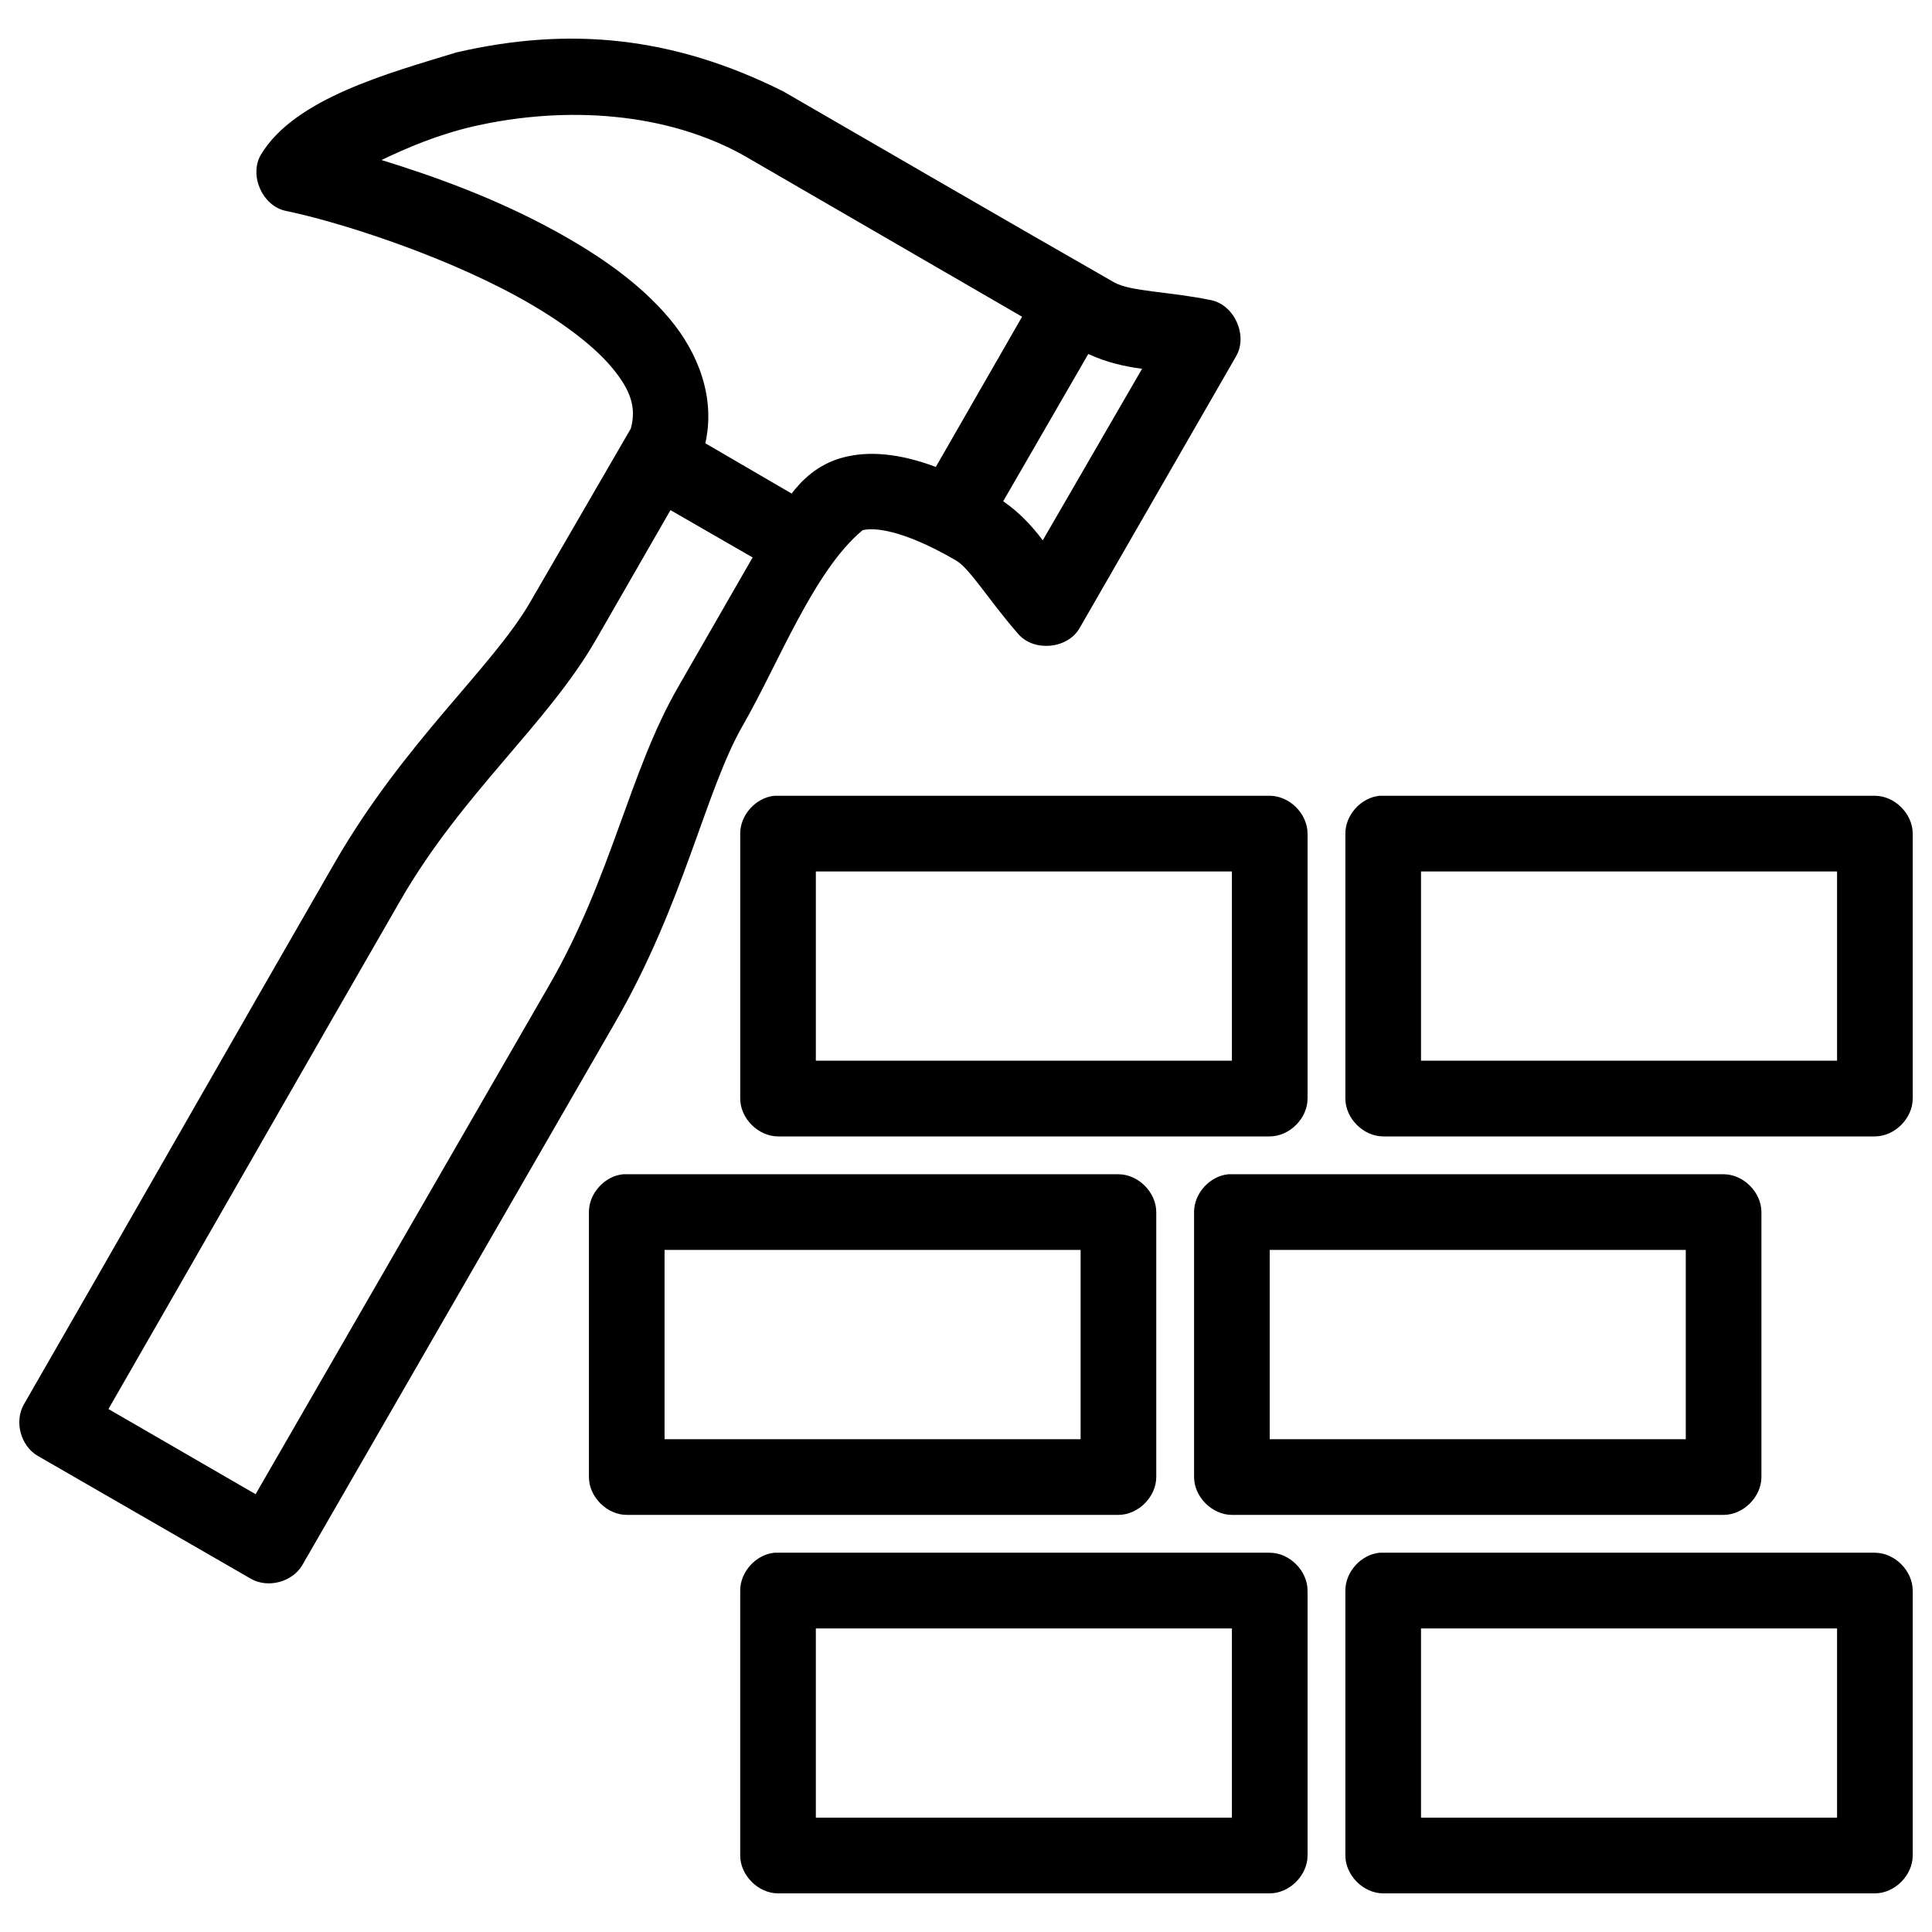 <svg height='100px' width='100px' xmlns="http://www.w3.org/2000/svg" version="1.1" x="0px" y="0px" viewBox="0 0 100 100"><g transform="translate(0,-952.362)"><path d="m 23.629,955.074 c -3.477,1.067 -8.374,2.371 -10.125,5.295 -0.625,1.067 0.076,2.653 1.285,2.908 2.545,0.52 7.847,2.172 11.991,4.438 2.072,1.133 3.868,2.443 4.894,3.673 1.006,1.206 1.261,2.094 0.979,3.153 l -5.2,8.969 c -1.96,3.398 -6.51,7.234 -10.125,13.499 -4.218,7.31 -11.884,20.75 -16.09,28.039 -0.507,0.883 -0.173,2.146 0.704,2.663 l 11.043,6.367 c 0.882,0.507 2.144,0.173 2.661,-0.704 l 16.182,-28.069 c 3.618,-6.271 4.666,-12.01 6.638,-15.427 1.835,-3.196 3.667,-7.988 6.179,-10.071 0.499,-0.132 1.932,-0.121 4.833,1.561 0.719,0.409 1.739,2.117 3.242,3.826 0.816,0.919 2.527,0.753 3.151,-0.306 l 8.106,-14.081 c 0.625,-1.067 -0.076,-2.653 -1.285,-2.908 -2.234,-0.46 -4.151,-0.438 -5.017,-0.918 -5.715,-3.269 -11.424,-6.588 -17.13,-9.887 -5.724,-2.865 -11.094,-3.365 -16.916,-2.02 z m 14.958,5.387 14.316,8.295 -4.466,7.775 c -1.914,-0.717 -3.487,-0.837 -4.802,-0.49 -1.338,0.353 -2.168,1.222 -2.661,1.867 l -4.466,-2.602 c 0.532,-2.369 -0.371,-4.672 -1.835,-6.428 -1.539,-1.846 -3.668,-3.319 -5.995,-4.591 -3.022,-1.653 -6.133,-2.778 -8.932,-3.643 1.332,-0.636 2.886,-1.305 4.772,-1.745 4.76,-1.078 9.995,-0.747 14.071,1.561 z m 17.742,10.224 c 0.958,0.441 1.901,0.65 2.784,0.765 l -5.139,8.877 c -0.536,-0.706 -1.184,-1.426 -2.049,-2.02 z m -21.626,8.081 4.252,2.449 -3.854,6.704 c -2.538,4.4 -3.423,9.802 -6.668,15.427 l -15.203,26.355 -7.617,-4.408 c 4.331,-7.524 11.162,-19.481 15.111,-26.324 3.226,-5.591 7.575,-9.079 10.125,-13.499 z m 5.384,14.785 c -0.962,0.091 -1.778,0.992 -1.774,1.959 l 0,13.713 c 1e-4,1.026 0.933,1.959 1.958,1.959 l 25.45,0 c 1.025,-10e-5 1.958,-0.933 1.958,-1.959 l 0,-13.713 c -1e-4,-1.026 -0.933,-1.959 -1.958,-1.959 -8.54,0 -17.107,0 -25.633,0 z m 31.323,0 c -0.962,0.091 -1.778,0.992 -1.774,1.959 l 0,13.713 c 1e-4,1.026 0.933,1.959 1.958,1.959 l 25.45,0 c 1.025,-10e-5 1.958,-0.933 1.958,-1.959 l 0,-13.713 c -10e-5,-1.026 -0.933,-1.959 -1.958,-1.959 -8.54,0 -17.107,0 -25.633,0 z m -29.182,3.918 21.535,0 0,9.795 -21.535,0 z m 31.323,0 21.535,0 0,9.795 -21.535,0 z m -41.295,15.672 c -0.962,0.091 -1.778,0.992 -1.774,1.959 l 0,13.713 c 1e-4,1.026 0.933,1.959 1.958,1.959 l 25.45,0 c 1.025,-10e-5 1.958,-0.933 1.958,-1.959 l 0,-13.713 c -1e-4,-1.026 -0.933,-1.959 -1.958,-1.959 -8.54,0 -17.107,0 -25.633,0 z m 31.323,0 c -0.962,0.091 -1.778,0.992 -1.774,1.959 l 0,13.713 c 9e-5,1.026 0.933,1.959 1.958,1.959 l 25.45,0 c 1.025,-10e-5 1.958,-0.933 1.958,-1.959 l 0,-13.713 c -1e-4,-1.026 -0.933,-1.959 -1.958,-1.959 -8.54,0 -17.107,0 -25.633,0 z m -29.182,3.918 21.535,0 0,9.795 -21.535,0 z m 31.323,0 21.535,0 0,9.795 -21.535,0 z m -25.633,15.672 c -0.962,0.091 -1.778,0.992 -1.774,1.959 l 0,13.713 c 1e-4,1.026 0.933,1.959 1.958,1.959 l 25.45,0 c 1.025,-10e-5 1.958,-0.933 1.958,-1.959 l 0,-13.713 c -1e-4,-1.026 -0.933,-1.959 -1.958,-1.959 -8.54,0 -17.107,0 -25.633,0 z m 31.323,0 c -0.962,0.091 -1.778,0.992 -1.774,1.959 l 0,13.713 c 1e-4,1.026 0.933,1.959 1.958,1.959 l 25.45,0 c 1.025,-10e-5 1.958,-0.933 1.958,-1.959 l 0,-13.713 c -10e-5,-1.026 -0.933,-1.959 -1.958,-1.959 -8.54,0 -17.107,0 -25.633,0 z m -29.182,3.918 21.535,0 0,9.795 -21.535,0 z m 31.323,0 21.535,0 0,9.795 -21.535,0 z"></path></g></svg>
